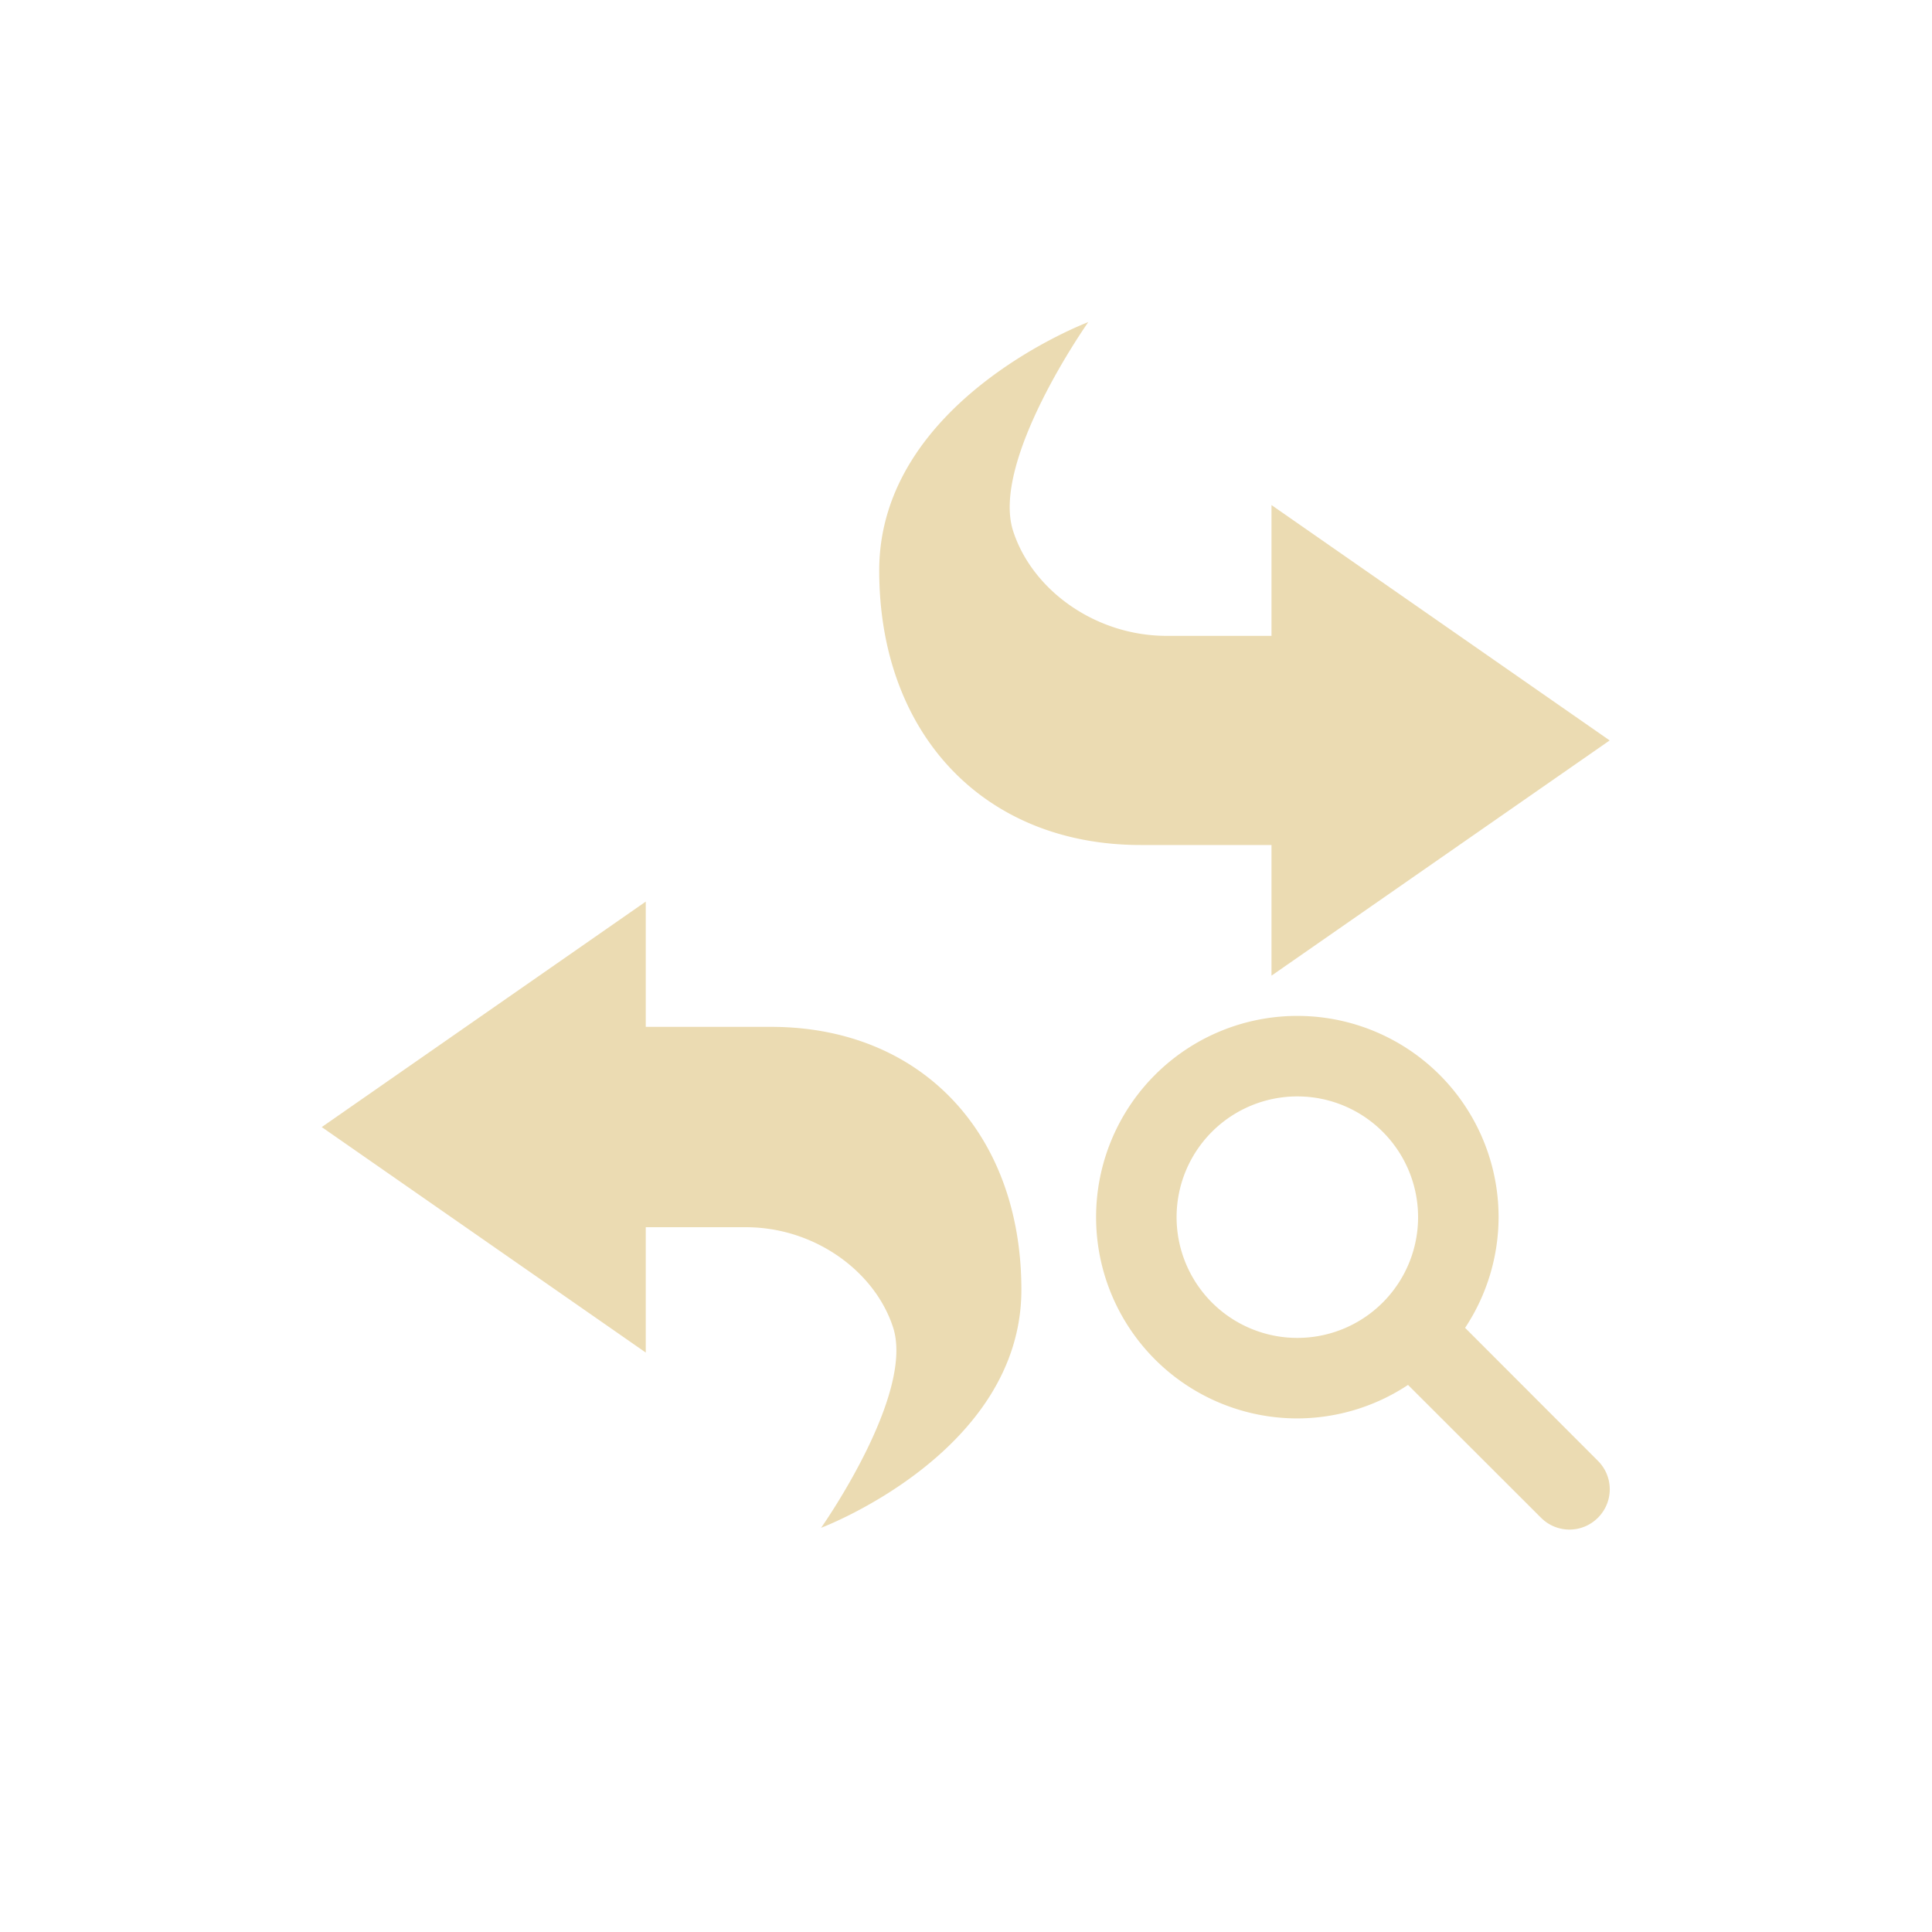 <svg width="24" height="24" version="1.1" viewBox="0 0 24 24" xmlns="http://www.w3.org/2000/svg">
  <defs>
    <style type="text/css">.ColorScheme-Text { color:#ebdbb2; } .ColorScheme-Highlight { color:#458588; }</style>
  </defs>
  <path class="ColorScheme-Text" d="m13.52 4.001s-2.598 0.975-2.598 3.086c0 2.029 1.299 3.41 3.248 3.41h1.625v1.623l4.201-2.922-4.201-2.924v1.625h-1.301c-0.887 0-1.671-0.569-1.908-1.301-0.284-0.875 0.934-2.598 0.934-2.598zm-5.498 7.199-4.025 2.801 4.025 2.801v-1.557h1.244c0.849 0 1.6 0.543 1.828 1.244 0.272 0.838-0.894 2.49-0.894 2.49s2.488-0.935 2.488-2.957c0-1.944-1.245-3.266-3.111-3.266h-1.555v-1.557zm8.094 1.42a2.5 2.5 0 0 0-2.5 2.5 2.5 2.5 0 0 0 2.5 2.5 2.5 2.5 0 0 0 1.375-0.416l1.652 1.65c0.196 0.196 0.511 0.196 0.707 0 0.196-0.196 0.196-0.511 0-0.707l-1.65-1.652a2.5 2.5 0 0 0 0.416-1.375 2.5 2.5 0 0 0-2.5-2.5zm0 1a1.5 1.5 0 0 1 1.5 1.5 1.5 1.5 0 0 1-1.5 1.5 1.5 1.5 0 0 1-1.5-1.5 1.5 1.5 0 0 1 1.5-1.5z" fill="currentColor"/>
</svg>
